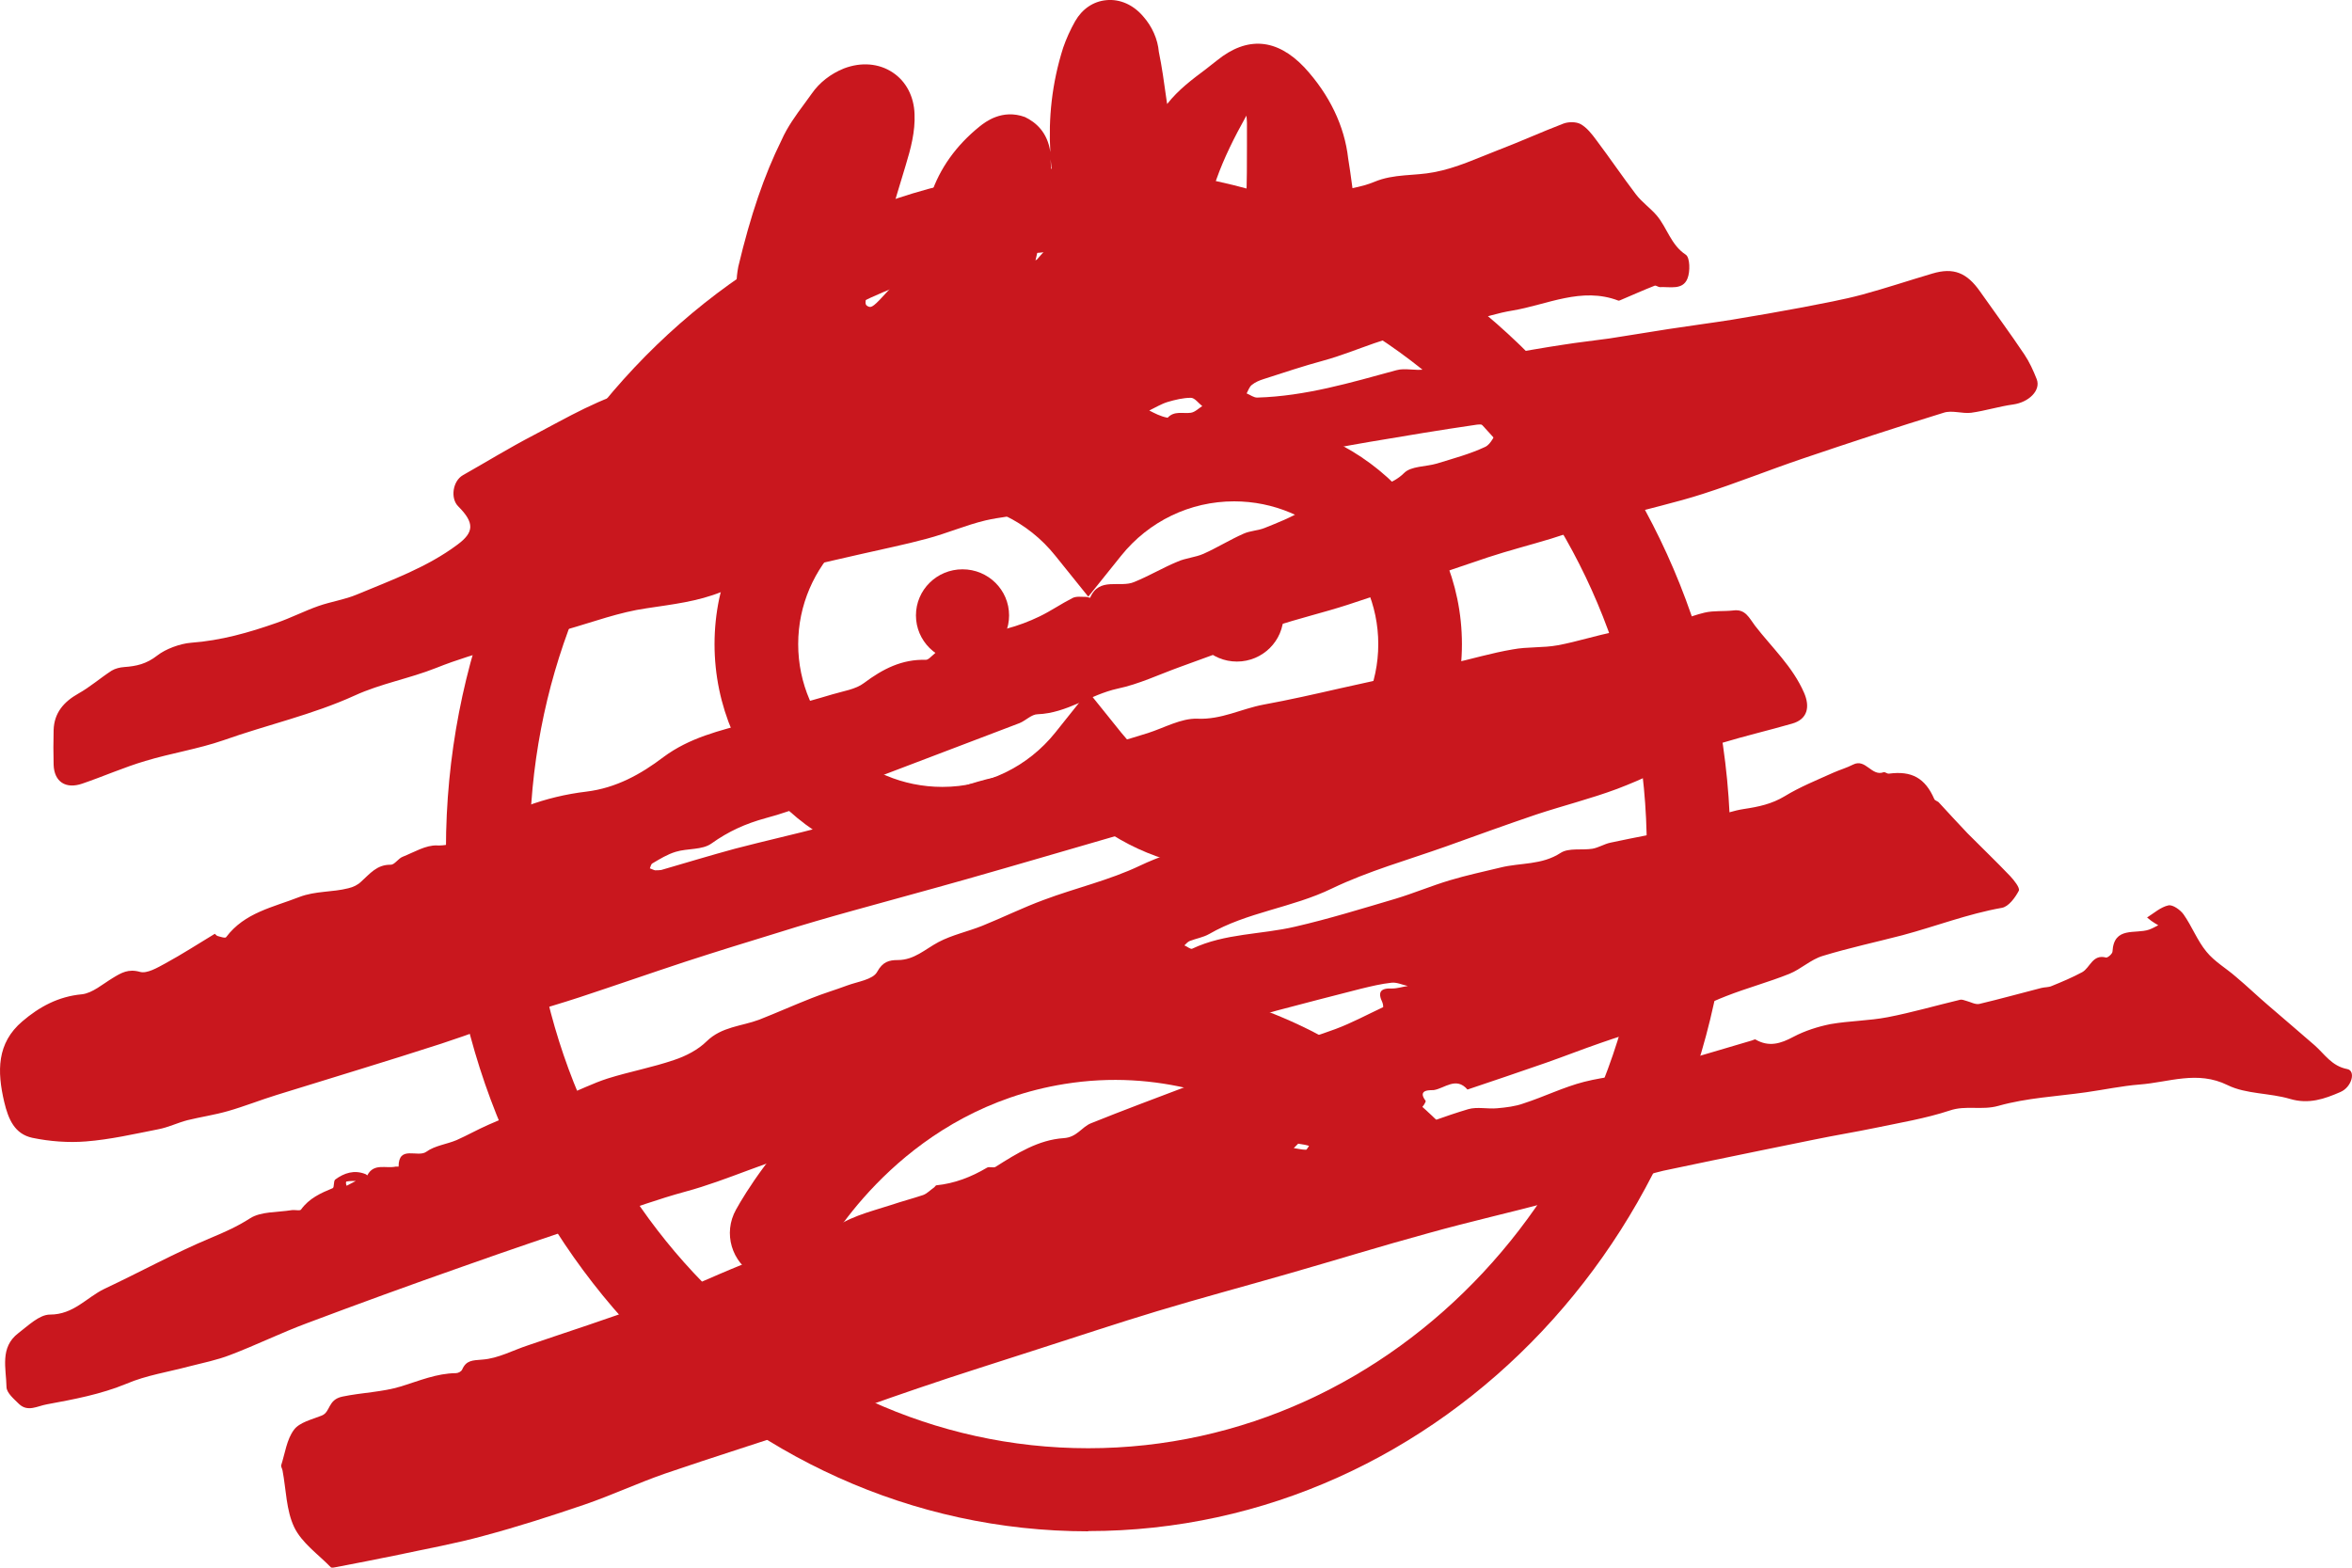 <svg width="30" height="20" viewBox="0 0 30 20" fill="none" xmlns="http://www.w3.org/2000/svg">
<path d="M13.88 19.536C9.363 19.536 5.688 15.633 5.688 10.839C5.688 6.044 9.366 2.137 13.88 2.137C18.394 2.137 22.072 6.041 22.072 10.835C22.072 15.63 18.398 19.533 13.88 19.533V19.536ZM13.88 3.194C9.953 3.194 6.756 6.622 6.756 10.835C6.756 15.048 9.95 18.476 13.88 18.476C17.811 18.476 21.005 15.048 21.005 10.835C21.005 6.622 17.811 3.194 13.88 3.194Z" fill="#C9171E"/>
<path d="M15.741 11.096C15.051 11.096 14.4 10.856 13.881 10.43C13.361 10.86 12.71 11.096 12.02 11.096C10.416 11.096 9.114 9.803 9.114 8.218C9.114 6.632 10.42 5.34 12.02 5.34C12.71 5.34 13.361 5.579 13.881 6.005C14.396 5.576 15.051 5.34 15.741 5.34C17.345 5.34 18.647 6.632 18.647 8.218C18.647 9.803 17.342 11.096 15.741 11.096ZM13.881 8.824L14.3 9.345C14.653 9.785 15.179 10.039 15.741 10.039C16.755 10.039 17.58 9.222 17.58 8.218C17.58 7.214 16.755 6.396 15.741 6.396C15.179 6.396 14.653 6.65 14.3 7.09L13.881 7.612L13.461 7.09C13.109 6.65 12.582 6.396 12.02 6.396C11.007 6.396 10.181 7.214 10.181 8.218C10.181 9.222 11.007 10.039 12.02 10.039C12.582 10.039 13.109 9.785 13.461 9.345L13.877 8.824H13.881Z" fill="#C9171E"/>
<path d="M12.277 8.44C12.605 8.44 12.871 8.176 12.871 7.851C12.871 7.526 12.605 7.263 12.277 7.263C11.949 7.263 11.683 7.526 11.683 7.851C11.683 8.176 11.949 8.44 12.277 8.44Z" fill="#C9171E"/>
<path d="M15.777 8.44C16.105 8.44 16.371 8.176 16.371 7.851C16.371 7.526 16.105 7.263 15.777 7.263C15.449 7.263 15.183 7.526 15.183 7.851C15.183 8.176 15.449 8.44 15.777 8.44Z" fill="#C9171E"/>
<path d="M9.932 16.348C9.829 16.348 9.729 16.324 9.633 16.271C9.331 16.105 9.22 15.732 9.388 15.432C9.608 15.034 10.846 13.019 13.379 12.611C16.47 12.11 18.504 14.467 18.586 14.566C18.807 14.826 18.771 15.217 18.508 15.436C18.245 15.654 17.85 15.619 17.633 15.358C17.615 15.341 15.975 13.442 13.578 13.829C11.614 14.146 10.65 15.718 10.476 16.028C10.362 16.232 10.149 16.348 9.928 16.348H9.932Z" fill="#C9171E"/>
<path d="M17.961 2.405C17.783 2.324 17.591 2.387 17.491 2.56C17.424 2.683 17.36 2.835 17.306 3.007C17.306 3.014 17.303 3.018 17.299 3.025C17.299 2.74 17.26 2.458 17.221 2.183L17.196 2.021C17.15 1.609 16.958 1.207 16.637 0.859C16.285 0.489 15.908 0.46 15.524 0.77C15.474 0.809 15.425 0.848 15.375 0.887C15.211 1.01 15.03 1.144 14.887 1.327L14.877 1.26C14.848 1.052 14.82 0.848 14.781 0.661C14.767 0.499 14.695 0.337 14.582 0.21C14.457 0.062 14.286 -0.015 14.112 0.002C13.945 0.017 13.803 0.115 13.714 0.27C13.65 0.383 13.6 0.496 13.561 0.608C13.415 1.066 13.372 1.514 13.397 1.94C13.361 1.686 13.212 1.56 13.073 1.493C12.782 1.387 12.568 1.556 12.497 1.612C12.195 1.855 11.985 2.151 11.875 2.483C11.807 2.666 11.746 2.87 11.693 3.092C11.633 3.349 11.547 3.511 11.405 3.634C11.359 3.673 11.316 3.723 11.27 3.772C11.12 3.937 11.103 3.927 11.06 3.902C11.024 3.881 11.035 3.818 11.103 3.642C11.117 3.606 11.131 3.568 11.142 3.529C11.27 3.053 11.409 2.578 11.551 2.113C11.618 1.894 11.675 1.676 11.665 1.454C11.658 1.232 11.558 1.038 11.387 0.925C11.213 0.809 10.989 0.788 10.765 0.873C10.598 0.94 10.452 1.052 10.352 1.197L10.26 1.324C10.153 1.468 10.043 1.619 9.968 1.789C9.747 2.236 9.573 2.747 9.417 3.402C9.402 3.479 9.395 3.557 9.392 3.62C9.392 3.656 9.388 3.684 9.385 3.705V3.737C9.363 4.469 9.73 4.92 10.391 4.98C10.409 4.98 10.43 4.98 10.448 4.98C10.658 4.98 10.843 4.906 11.017 4.839C11.241 4.741 11.43 4.6 11.615 4.466L11.729 4.381C11.771 4.353 11.786 4.364 11.789 4.364C11.864 4.427 11.942 4.491 12.02 4.529C12.497 4.801 12.839 4.772 13.244 4.427C13.45 4.262 13.635 4.068 13.813 3.878L13.884 3.804C13.884 3.804 13.891 3.825 13.895 3.835C14.023 4.173 14.304 4.402 14.71 4.508C14.959 4.561 15.243 4.582 15.467 4.328C15.713 4.054 15.556 3.747 15.485 3.603C15.396 3.413 15.346 3.265 15.357 3.081C15.378 2.528 15.585 2.035 15.898 1.475C15.901 1.507 15.905 1.538 15.905 1.567V1.855C15.905 2.32 15.905 2.761 15.83 3.194C15.777 3.444 15.777 3.684 15.83 3.948C15.887 4.209 16.118 4.445 16.417 4.543C16.517 4.575 16.616 4.593 16.712 4.593C16.908 4.593 17.089 4.529 17.232 4.406C17.708 4.001 17.954 3.487 18.192 2.986L18.21 2.81C18.21 2.613 18.117 2.468 17.968 2.419L17.961 2.405ZM13.326 2.831C13.393 2.528 13.415 2.271 13.401 2.032C13.429 2.366 13.493 2.683 13.582 2.979C13.525 3.011 13.465 3.053 13.397 3.12L13.276 3.254C13.251 3.282 13.23 3.307 13.205 3.335C13.241 3.169 13.283 3.004 13.322 2.835L13.326 2.831Z" fill="#C9171E"/>
<path d="M16.637 2.497C16.751 2.475 16.858 2.472 16.961 2.451C17.153 2.416 17.352 2.394 17.53 2.32C17.779 2.215 18.042 2.246 18.291 2.197C18.576 2.144 18.842 2.018 19.116 1.912C19.394 1.806 19.664 1.683 19.941 1.577C20.006 1.552 20.105 1.552 20.162 1.584C20.244 1.63 20.308 1.715 20.365 1.792C20.535 2.018 20.695 2.254 20.866 2.479C20.941 2.578 21.048 2.652 21.13 2.747C21.265 2.905 21.311 3.124 21.503 3.25C21.556 3.286 21.56 3.465 21.524 3.553C21.464 3.705 21.3 3.656 21.172 3.663C21.151 3.663 21.122 3.638 21.105 3.645C20.962 3.701 20.82 3.765 20.678 3.825C20.667 3.828 20.653 3.839 20.642 3.835C20.173 3.656 19.735 3.888 19.291 3.962C18.921 4.022 18.565 4.195 18.198 4.223C17.725 4.258 17.32 4.48 16.882 4.6C16.623 4.67 16.37 4.755 16.118 4.836C16.064 4.853 16.011 4.875 15.968 4.91C15.936 4.934 15.922 4.98 15.901 5.019C15.947 5.037 15.993 5.075 16.039 5.072C16.651 5.054 17.227 4.882 17.811 4.723C17.925 4.691 18.056 4.734 18.177 4.712C18.323 4.688 18.465 4.628 18.611 4.6C18.81 4.564 19.013 4.547 19.216 4.515C19.454 4.48 19.692 4.434 19.931 4.399C20.13 4.367 20.329 4.346 20.528 4.318C20.781 4.279 21.03 4.237 21.282 4.198C21.553 4.156 21.827 4.121 22.097 4.078C22.396 4.029 22.698 3.976 22.997 3.92C23.25 3.87 23.506 3.825 23.755 3.758C24.053 3.677 24.349 3.578 24.647 3.49C24.918 3.409 25.088 3.479 25.256 3.719C25.444 3.987 25.64 4.251 25.821 4.522C25.885 4.617 25.935 4.727 25.978 4.836C26.035 4.98 25.878 5.132 25.679 5.16C25.497 5.185 25.323 5.241 25.142 5.266C25.028 5.28 24.896 5.23 24.79 5.266C24.185 5.452 23.584 5.65 22.983 5.854C22.559 5.998 22.147 6.164 21.72 6.301C21.371 6.414 21.009 6.491 20.656 6.594C20.365 6.678 20.077 6.78 19.785 6.872C19.518 6.953 19.244 7.023 18.977 7.111C18.384 7.309 17.793 7.52 17.195 7.714C16.882 7.816 16.559 7.89 16.246 7.996C16.125 8.038 16.025 8.14 15.904 8.189C15.62 8.306 15.332 8.404 15.047 8.51C14.784 8.605 14.528 8.728 14.257 8.785C13.905 8.862 13.61 9.098 13.236 9.112C13.158 9.112 13.084 9.193 13.005 9.225C12.305 9.493 11.604 9.757 10.903 10.025C10.526 10.166 10.156 10.335 9.768 10.437C9.509 10.508 9.292 10.606 9.075 10.761C8.957 10.846 8.769 10.821 8.619 10.867C8.513 10.899 8.417 10.958 8.321 11.015C8.303 11.025 8.299 11.057 8.289 11.078C8.31 11.085 8.335 11.099 8.356 11.103C8.381 11.103 8.41 11.103 8.434 11.099C8.747 11.008 9.06 10.913 9.373 10.828C9.751 10.729 10.128 10.645 10.505 10.546C10.939 10.434 11.373 10.314 11.803 10.187C12.102 10.102 12.39 9.979 12.696 9.916C13.062 9.838 13.386 9.616 13.742 9.574C14.058 9.535 14.346 9.444 14.642 9.352C14.851 9.285 15.065 9.162 15.271 9.169C15.581 9.183 15.833 9.042 16.118 8.989C16.445 8.929 16.772 8.855 17.096 8.781C17.565 8.679 18.031 8.573 18.501 8.468C18.768 8.408 19.027 8.33 19.294 8.285C19.483 8.249 19.682 8.267 19.87 8.232C20.119 8.186 20.361 8.105 20.607 8.059C20.792 8.024 20.987 8.031 21.172 7.992C21.364 7.95 21.549 7.862 21.741 7.816C21.859 7.788 21.987 7.802 22.108 7.788C22.264 7.767 22.31 7.883 22.385 7.982C22.602 8.263 22.865 8.503 23.011 8.838C23.089 9.017 23.057 9.176 22.858 9.232C22.563 9.317 22.264 9.387 21.973 9.475C21.837 9.518 21.709 9.585 21.581 9.644C21.265 9.785 20.955 9.94 20.628 10.064C20.29 10.19 19.938 10.278 19.596 10.391C19.209 10.522 18.825 10.662 18.44 10.8C17.953 10.973 17.451 11.113 16.989 11.335C16.48 11.582 15.908 11.635 15.421 11.917C15.346 11.959 15.257 11.973 15.175 12.005C15.15 12.015 15.129 12.04 15.107 12.061C15.143 12.075 15.186 12.114 15.207 12.103C15.623 11.906 16.086 11.924 16.52 11.822C16.95 11.723 17.373 11.592 17.8 11.466C18.035 11.395 18.259 11.3 18.494 11.23C18.707 11.166 18.924 11.12 19.138 11.068C19.394 11.004 19.664 11.039 19.906 10.881C20.009 10.814 20.176 10.849 20.311 10.828C20.39 10.814 20.461 10.768 20.539 10.751C20.863 10.68 21.19 10.627 21.506 10.546C21.756 10.483 21.99 10.36 22.243 10.321C22.431 10.293 22.599 10.257 22.762 10.159C22.958 10.039 23.171 9.954 23.381 9.859C23.466 9.821 23.555 9.796 23.637 9.754C23.797 9.673 23.872 9.909 24.025 9.852C24.043 9.845 24.071 9.873 24.093 9.87C24.384 9.831 24.555 9.926 24.672 10.194C24.679 10.212 24.708 10.219 24.726 10.233C24.85 10.367 24.971 10.5 25.096 10.631C25.277 10.814 25.462 10.99 25.64 11.177C25.69 11.23 25.768 11.328 25.75 11.364C25.704 11.452 25.619 11.568 25.533 11.582C25.099 11.659 24.69 11.818 24.267 11.931C23.929 12.019 23.584 12.093 23.25 12.195C23.096 12.241 22.972 12.364 22.823 12.424C22.559 12.53 22.282 12.604 22.015 12.709C21.795 12.794 21.588 12.906 21.371 12.998C21.261 13.044 21.14 13.069 21.026 13.104C20.824 13.171 20.621 13.234 20.418 13.305C20.183 13.386 19.952 13.477 19.721 13.558C19.387 13.675 19.052 13.787 18.718 13.9C18.572 13.731 18.426 13.886 18.287 13.907C18.262 13.911 18.067 13.889 18.184 14.044C18.191 14.055 18.149 14.125 18.113 14.15C18.003 14.231 17.886 14.302 17.772 14.379C17.757 14.39 17.757 14.421 17.75 14.443C17.782 14.446 17.822 14.46 17.85 14.453C18.142 14.351 18.433 14.238 18.729 14.15C18.842 14.118 18.974 14.15 19.095 14.139C19.209 14.129 19.33 14.115 19.436 14.076C19.696 13.992 19.945 13.868 20.208 13.801C20.486 13.731 20.777 13.71 21.062 13.657C21.147 13.643 21.229 13.604 21.311 13.579C21.652 13.477 21.997 13.379 22.339 13.276C22.357 13.273 22.382 13.255 22.392 13.262C22.563 13.361 22.712 13.315 22.876 13.227C23.022 13.15 23.189 13.097 23.349 13.065C23.591 13.023 23.84 13.023 24.078 12.977C24.388 12.917 24.69 12.829 25 12.755C25.024 12.748 25.056 12.762 25.081 12.769C25.135 12.783 25.195 12.818 25.245 12.808C25.512 12.745 25.775 12.671 26.038 12.604C26.081 12.593 26.131 12.597 26.17 12.579C26.301 12.526 26.433 12.47 26.558 12.403C26.661 12.346 26.689 12.17 26.863 12.216C26.885 12.22 26.945 12.167 26.945 12.139C26.963 11.814 27.237 11.92 27.411 11.86C27.45 11.846 27.489 11.825 27.529 11.804C27.5 11.786 27.468 11.769 27.44 11.748C27.422 11.733 27.404 11.719 27.386 11.705C27.475 11.649 27.561 11.571 27.66 11.55C27.714 11.54 27.81 11.607 27.852 11.666C27.959 11.818 28.027 12.001 28.144 12.142C28.247 12.269 28.396 12.353 28.521 12.463C28.66 12.579 28.791 12.706 28.927 12.822C29.126 12.995 29.328 13.164 29.524 13.336C29.652 13.449 29.741 13.601 29.94 13.639C30.05 13.66 30.001 13.868 29.851 13.932C29.649 14.02 29.449 14.09 29.211 14.02C28.951 13.942 28.649 13.96 28.414 13.844C28.027 13.653 27.664 13.808 27.29 13.836C27.063 13.854 26.835 13.903 26.607 13.935C26.234 13.988 25.85 14.006 25.49 14.108C25.277 14.168 25.074 14.097 24.868 14.168C24.558 14.27 24.235 14.323 23.915 14.39C23.659 14.443 23.399 14.485 23.143 14.538C22.915 14.583 22.684 14.633 22.456 14.678C22.044 14.763 21.628 14.848 21.215 14.936C21.076 14.967 20.941 15.017 20.802 15.052C20.464 15.147 20.126 15.242 19.785 15.33C19.266 15.468 18.739 15.587 18.22 15.732C17.626 15.894 17.035 16.077 16.445 16.246C15.883 16.408 15.314 16.56 14.755 16.729C14.254 16.88 13.759 17.046 13.265 17.204C12.746 17.373 12.223 17.535 11.707 17.712C11.248 17.867 10.796 18.036 10.338 18.187C9.719 18.395 9.096 18.589 8.481 18.8C8.136 18.92 7.805 19.075 7.456 19.195C7.033 19.339 6.606 19.477 6.172 19.593C5.813 19.692 5.443 19.758 5.08 19.836C4.813 19.892 4.547 19.942 4.28 19.994C4.262 19.998 4.23 20.005 4.219 19.994C4.059 19.829 3.849 19.684 3.753 19.484C3.65 19.269 3.65 19.005 3.604 18.761C3.6 18.737 3.583 18.712 3.586 18.695C3.636 18.54 3.657 18.363 3.75 18.24C3.821 18.145 3.977 18.11 4.102 18.06C4.219 18.015 4.177 17.856 4.369 17.817C4.618 17.765 4.874 17.761 5.116 17.687C5.347 17.616 5.567 17.521 5.816 17.518C5.845 17.518 5.884 17.497 5.895 17.472C5.948 17.352 6.026 17.356 6.154 17.345C6.354 17.331 6.542 17.226 6.738 17.162C7.243 16.989 7.751 16.827 8.249 16.641C8.666 16.486 9.071 16.292 9.484 16.126C9.836 15.986 10.192 15.859 10.544 15.725C10.551 15.725 10.558 15.725 10.565 15.725C10.796 15.527 11.084 15.464 11.365 15.373C11.501 15.327 11.639 15.291 11.774 15.246C11.824 15.228 11.867 15.182 11.913 15.15C11.924 15.143 11.931 15.126 11.942 15.122C12.176 15.098 12.386 15.017 12.589 14.897C12.617 14.879 12.671 14.904 12.699 14.886C12.97 14.714 13.247 14.541 13.567 14.52C13.738 14.509 13.795 14.379 13.916 14.33C14.328 14.164 14.745 14.009 15.161 13.851C15.186 13.84 15.236 13.854 15.236 13.847C15.314 13.569 15.595 13.664 15.773 13.583C16.174 13.396 16.612 13.284 17.032 13.129C17.242 13.051 17.437 12.945 17.64 12.85C17.647 12.85 17.64 12.808 17.633 12.79C17.569 12.656 17.608 12.604 17.757 12.611C17.822 12.611 17.889 12.589 17.957 12.579C17.889 12.565 17.818 12.53 17.75 12.537C17.619 12.551 17.491 12.582 17.359 12.614C17 12.706 16.644 12.797 16.288 12.892C16.018 12.966 15.751 13.055 15.481 13.129C15.097 13.238 14.709 13.34 14.325 13.449C14.062 13.523 13.802 13.615 13.539 13.689C13.35 13.741 13.155 13.766 12.97 13.819C12.749 13.882 12.539 13.974 12.319 14.044C12.038 14.133 11.753 14.196 11.476 14.287C11.106 14.407 10.746 14.583 10.37 14.668C9.807 14.795 9.292 15.055 8.74 15.203C8.402 15.295 8.072 15.415 7.741 15.527C7.125 15.735 6.507 15.943 5.891 16.162C5.23 16.394 4.571 16.634 3.917 16.88C3.586 17.003 3.27 17.159 2.939 17.285C2.768 17.352 2.587 17.387 2.409 17.433C2.142 17.504 1.865 17.546 1.616 17.652C1.285 17.789 0.943 17.852 0.598 17.916C0.477 17.937 0.356 18.018 0.243 17.912C0.179 17.849 0.086 17.771 0.083 17.698C0.079 17.458 -0.006 17.19 0.235 17.007C0.36 16.912 0.502 16.771 0.637 16.771C0.94 16.771 1.103 16.553 1.331 16.443C1.786 16.229 2.227 15.986 2.69 15.792C2.868 15.718 3.028 15.647 3.191 15.542C3.33 15.454 3.54 15.468 3.718 15.439C3.76 15.432 3.825 15.45 3.839 15.432C3.942 15.288 4.091 15.221 4.244 15.158C4.266 15.147 4.251 15.069 4.276 15.048C4.39 14.964 4.518 14.922 4.66 14.978C4.671 14.982 4.678 14.992 4.685 14.995C4.767 14.834 4.924 14.911 5.048 14.883C5.062 14.883 5.084 14.883 5.084 14.883C5.084 14.604 5.329 14.774 5.439 14.693C5.546 14.615 5.699 14.598 5.824 14.545C5.959 14.485 6.09 14.411 6.226 14.351C6.475 14.242 6.727 14.139 6.983 14.041C7.051 14.013 7.129 14.009 7.2 13.981C7.385 13.911 7.563 13.819 7.751 13.759C8.032 13.671 8.321 13.618 8.598 13.523C8.747 13.474 8.904 13.393 9.014 13.284C9.206 13.097 9.459 13.093 9.683 13.009C9.907 12.921 10.128 12.822 10.352 12.734C10.501 12.674 10.658 12.628 10.807 12.572C10.939 12.523 11.134 12.498 11.188 12.399C11.259 12.269 11.341 12.248 11.451 12.248C11.661 12.248 11.799 12.11 11.97 12.019C12.144 11.927 12.344 11.885 12.529 11.811C12.792 11.705 13.048 11.578 13.315 11.48C13.72 11.328 14.151 11.23 14.542 11.043C14.78 10.93 15.026 10.853 15.271 10.765C15.655 10.627 16.029 10.458 16.399 10.289C16.52 10.233 16.616 10.134 16.722 10.05C16.729 10.043 16.712 9.983 16.704 9.983C16.64 9.983 16.548 9.958 16.512 9.993C16.356 10.138 16.142 10.064 15.968 10.155C15.794 10.243 15.595 10.286 15.403 10.338C15.026 10.448 14.645 10.546 14.268 10.655C13.621 10.842 12.977 11.032 12.329 11.216C11.846 11.353 11.362 11.483 10.882 11.617C10.565 11.705 10.245 11.797 9.932 11.896C9.53 12.019 9.132 12.142 8.733 12.272C8.285 12.42 7.84 12.575 7.392 12.723C7.168 12.797 6.94 12.861 6.716 12.935C6.354 13.058 5.994 13.195 5.628 13.315C4.931 13.541 4.226 13.752 3.526 13.97C3.319 14.034 3.117 14.115 2.907 14.175C2.736 14.224 2.562 14.249 2.391 14.291C2.267 14.323 2.146 14.383 2.018 14.407C1.712 14.467 1.406 14.538 1.096 14.562C0.872 14.58 0.634 14.562 0.413 14.516C0.186 14.467 0.107 14.28 0.054 14.059C-0.038 13.667 -0.042 13.308 0.285 13.03C0.499 12.847 0.741 12.713 1.043 12.685C1.178 12.671 1.31 12.554 1.438 12.477C1.548 12.41 1.637 12.357 1.786 12.399C1.875 12.424 2.007 12.346 2.11 12.29C2.323 12.174 2.53 12.04 2.74 11.913C2.743 11.913 2.761 11.938 2.775 11.941C2.814 11.952 2.875 11.973 2.885 11.955C3.12 11.642 3.483 11.575 3.817 11.444C4.027 11.364 4.237 11.385 4.443 11.332C4.504 11.318 4.564 11.29 4.607 11.247C4.717 11.149 4.806 11.029 4.984 11.032C5.034 11.032 5.08 10.951 5.137 10.93C5.279 10.874 5.432 10.779 5.575 10.786C5.756 10.793 5.902 10.712 6.019 10.634C6.471 10.345 6.951 10.162 7.481 10.099C7.858 10.053 8.175 9.877 8.463 9.658C8.794 9.412 9.178 9.32 9.566 9.218C9.726 9.176 9.871 9.088 10.031 9.031C10.224 8.968 10.419 8.919 10.615 8.859C10.754 8.817 10.914 8.795 11.02 8.714C11.259 8.535 11.504 8.408 11.81 8.418C11.831 8.418 11.856 8.397 11.874 8.38C12.052 8.211 12.262 8.105 12.5 8.059C12.61 8.038 12.731 8.049 12.842 8.02C12.984 7.982 13.126 7.929 13.258 7.865C13.404 7.795 13.535 7.703 13.681 7.629C13.727 7.605 13.795 7.615 13.852 7.615C13.87 7.615 13.902 7.629 13.905 7.626C14.019 7.355 14.286 7.503 14.467 7.425C14.656 7.348 14.834 7.242 15.022 7.164C15.125 7.119 15.246 7.111 15.349 7.066C15.524 6.988 15.687 6.886 15.861 6.809C15.947 6.77 16.047 6.77 16.132 6.735C16.299 6.668 16.47 6.601 16.619 6.509C16.854 6.365 17.131 6.361 17.38 6.273C17.562 6.206 17.754 6.189 17.91 6.034C17.999 5.945 18.184 5.956 18.327 5.914C18.533 5.85 18.746 5.794 18.942 5.702C19.02 5.667 19.063 5.547 19.12 5.466C19.027 5.449 18.931 5.406 18.842 5.417C18.38 5.484 17.921 5.561 17.459 5.639C17.309 5.664 17.16 5.692 17.01 5.72C16.598 5.797 16.182 5.878 15.769 5.96C15.413 6.026 15.033 6.03 14.713 6.174C14.364 6.333 13.994 6.27 13.646 6.421C13.318 6.565 12.927 6.558 12.571 6.639C12.319 6.699 12.077 6.805 11.824 6.872C11.54 6.949 11.252 7.006 10.963 7.073C10.505 7.178 10.046 7.281 9.587 7.393C9.455 7.425 9.334 7.499 9.21 7.548C8.9 7.675 8.577 7.71 8.249 7.76C7.901 7.809 7.563 7.936 7.218 8.034C6.663 8.189 6.094 8.309 5.564 8.521C5.219 8.658 4.856 8.721 4.525 8.873C3.985 9.119 3.408 9.246 2.85 9.444C2.526 9.556 2.181 9.609 1.854 9.708C1.58 9.789 1.32 9.905 1.05 9.997C0.837 10.071 0.691 9.972 0.684 9.757C0.68 9.609 0.68 9.461 0.684 9.313C0.691 9.095 0.812 8.954 1 8.848C1.15 8.764 1.278 8.651 1.424 8.556C1.47 8.528 1.53 8.514 1.584 8.51C1.74 8.499 1.868 8.471 2.007 8.362C2.11 8.281 2.295 8.211 2.437 8.2C2.818 8.172 3.177 8.07 3.529 7.946C3.711 7.883 3.881 7.795 4.063 7.731C4.223 7.675 4.397 7.65 4.554 7.584C4.995 7.4 5.447 7.238 5.834 6.949C6.048 6.791 6.055 6.671 5.845 6.46C5.742 6.358 5.774 6.136 5.905 6.062C6.204 5.893 6.496 5.713 6.802 5.554C7.239 5.325 7.666 5.068 8.157 4.948C8.299 4.913 8.42 4.801 8.559 4.758C8.982 4.628 9.413 4.519 9.836 4.395C9.935 4.367 10.028 4.307 10.128 4.279C10.498 4.181 10.871 4.103 11.237 3.994C11.515 3.909 11.782 3.786 12.052 3.684C12.134 3.652 12.216 3.617 12.297 3.599C12.6 3.539 12.891 3.465 13.172 3.335C13.318 3.268 13.5 3.282 13.656 3.24C14.072 3.131 14.478 2.976 14.901 2.902C15.147 2.856 15.396 2.835 15.637 2.761C15.961 2.662 16.296 2.585 16.633 2.49M14.894 5.329C14.979 5.237 15.09 5.28 15.189 5.266C15.243 5.258 15.289 5.209 15.335 5.181C15.285 5.142 15.239 5.075 15.189 5.075C15.093 5.075 14.99 5.1 14.894 5.128C14.812 5.153 14.738 5.199 14.659 5.237C14.73 5.273 14.798 5.311 14.89 5.329M17.608 14.478C17.64 14.446 17.676 14.414 17.708 14.383C17.665 14.383 17.619 14.39 17.576 14.386C17.555 14.386 17.53 14.376 17.508 14.376C17.345 14.383 17.178 14.383 17.014 14.4C16.985 14.4 16.968 14.478 16.943 14.52C16.975 14.52 17.01 14.516 17.043 14.513C17.096 14.513 17.146 14.513 17.199 14.506C17.323 14.499 17.451 14.576 17.608 14.471M16.985 14.133C17.025 14.111 17.067 14.09 17.107 14.069C17.096 14.055 17.082 14.03 17.071 14.034C17.018 14.048 16.964 14.066 16.911 14.083C16.929 14.104 16.946 14.129 16.982 14.133M16.559 14.59L16.502 14.647C16.555 14.654 16.605 14.668 16.658 14.668C16.669 14.668 16.683 14.636 16.697 14.619C16.665 14.608 16.63 14.601 16.555 14.59M4.419 15.129C4.458 15.108 4.5 15.087 4.539 15.066C4.5 15.066 4.461 15.066 4.422 15.073C4.411 15.073 4.408 15.098 4.422 15.129H4.419Z" fill="#C9171E"/>
</svg>
